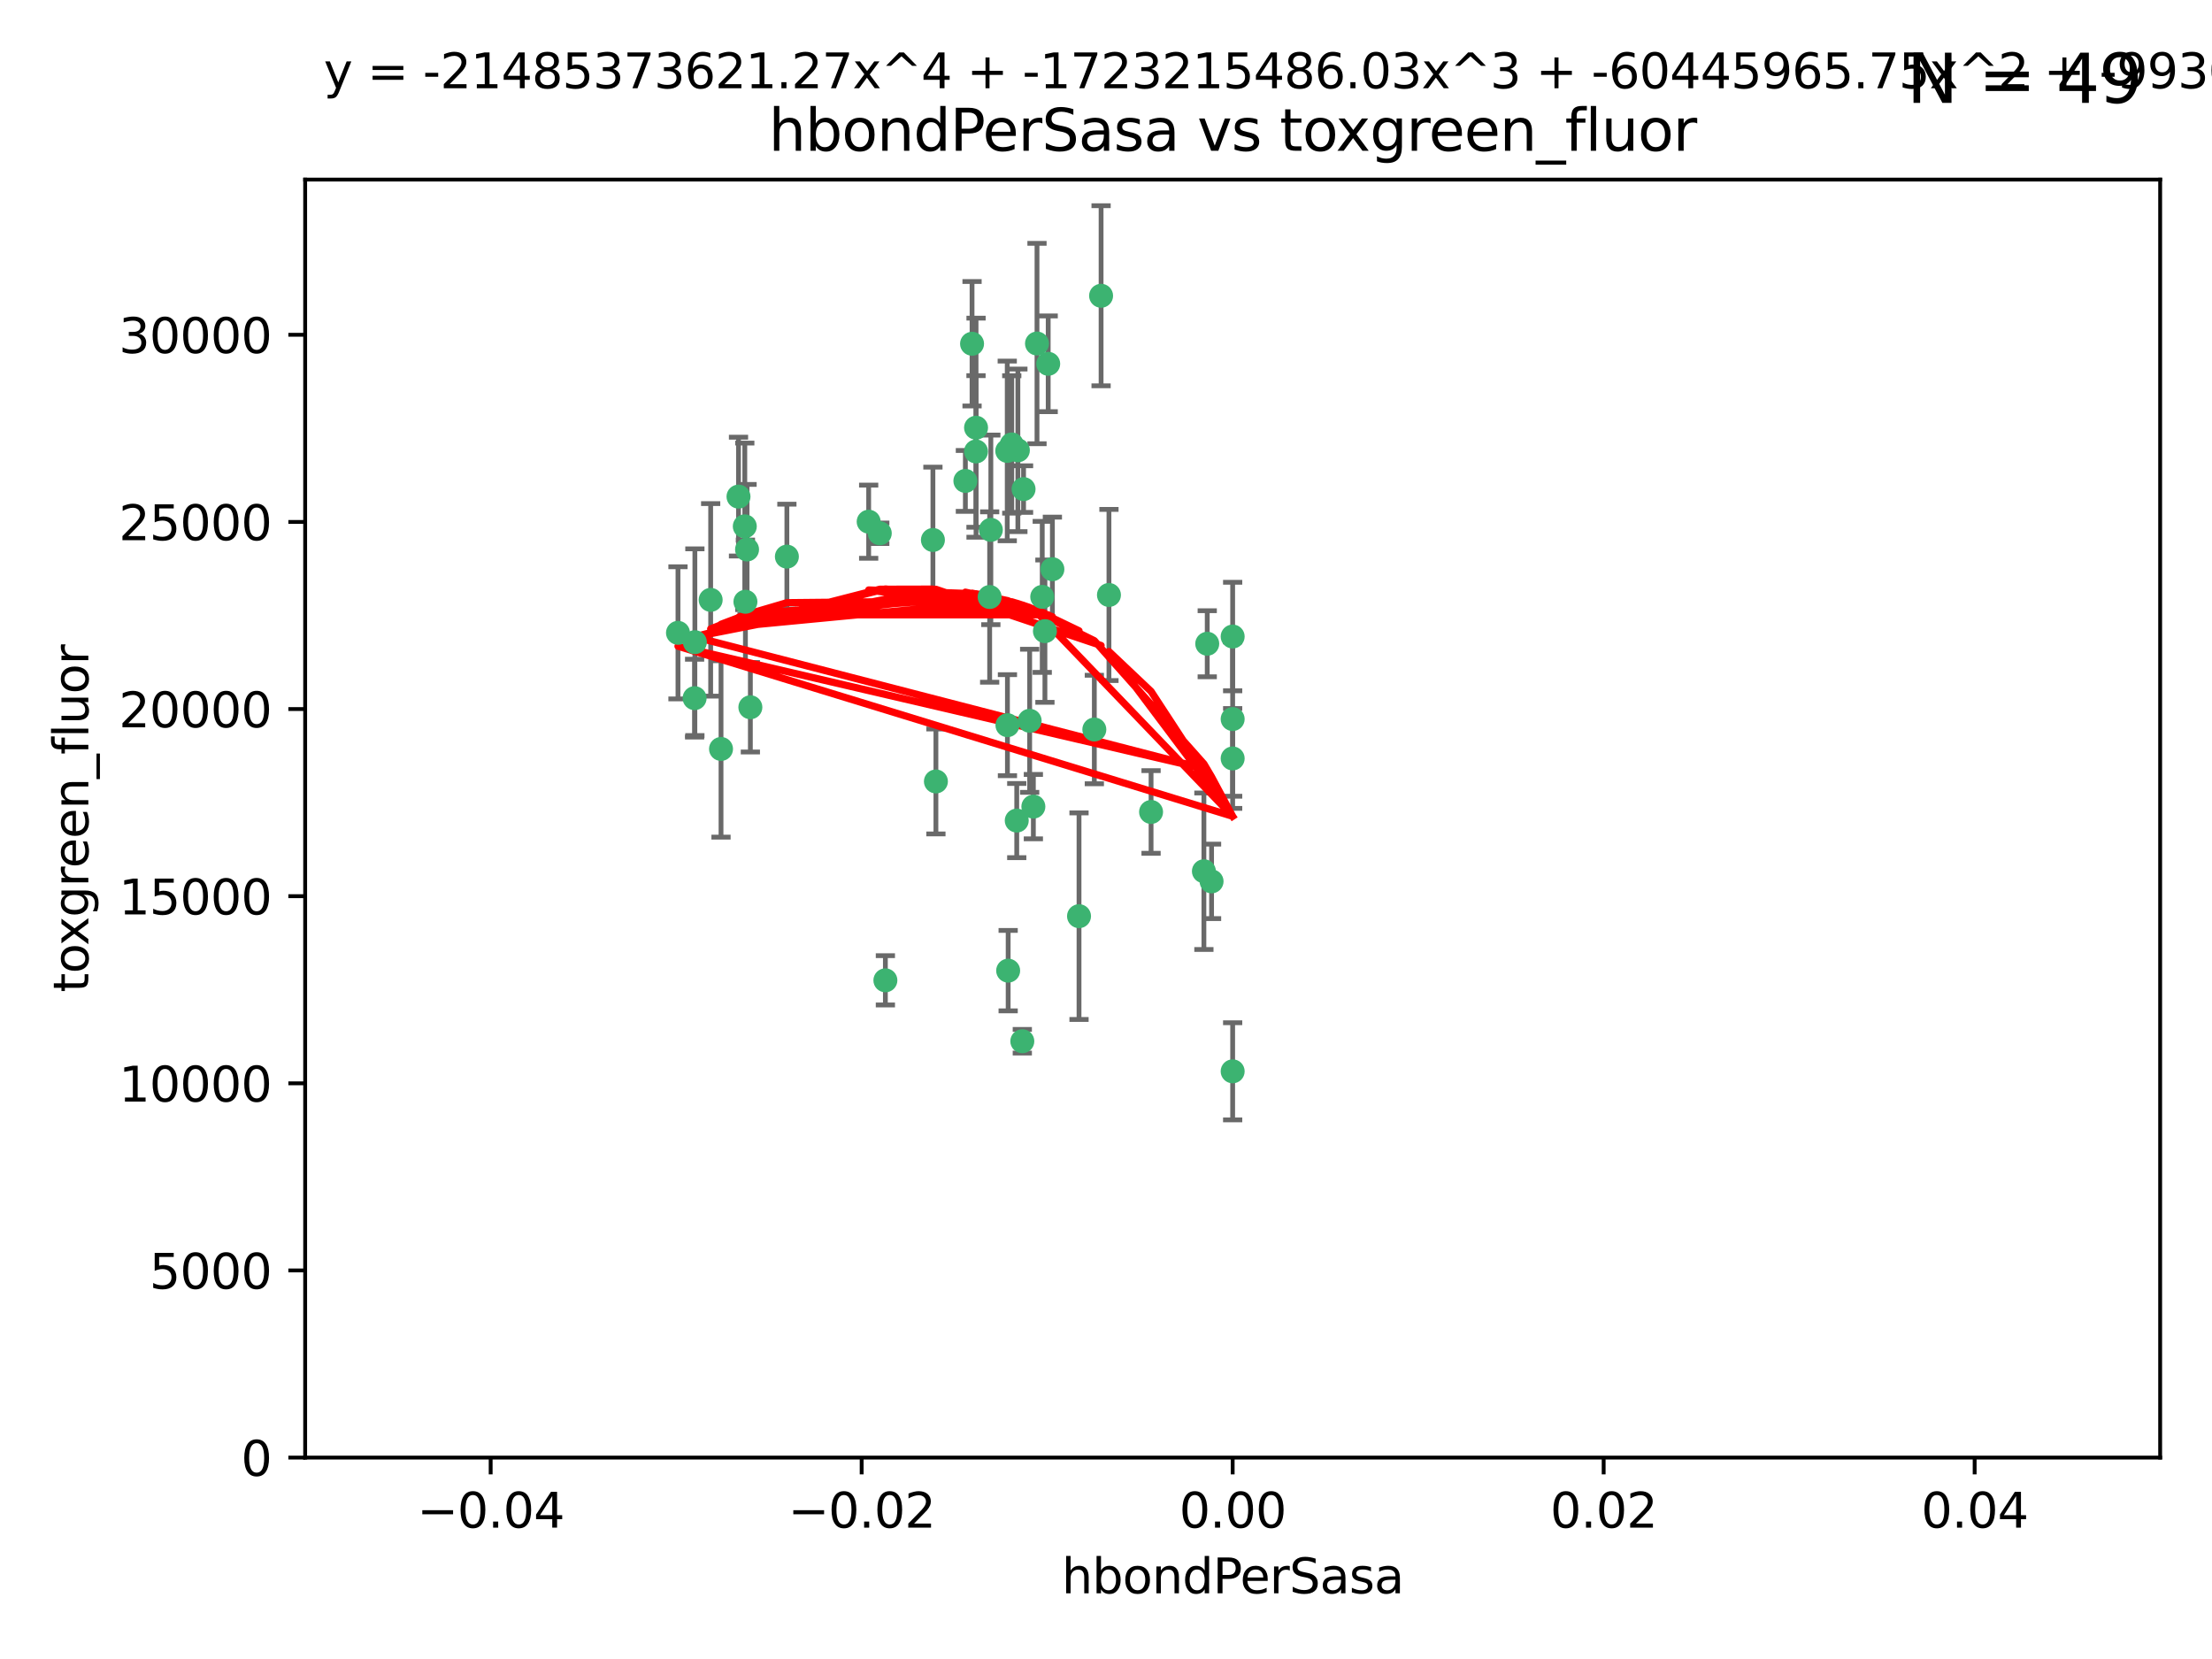 <?xml version="1.0" encoding="utf-8" standalone="no"?>
<!DOCTYPE svg PUBLIC "-//W3C//DTD SVG 1.1//EN"
  "http://www.w3.org/Graphics/SVG/1.1/DTD/svg11.dtd">
<svg xmlns:xlink="http://www.w3.org/1999/xlink" width="460.8pt" height="345.6pt" viewBox="0 0 460.8 345.6" xmlns="http://www.w3.org/2000/svg" version="1.1">
 <defs>
  <style type="text/css">*{stroke-linejoin: round; stroke-linecap: butt}</style>
 </defs>
 <g id="figure_1">
  <g id="patch_1">
   <path d="M 0 345.6 
L 460.8 345.6 
L 460.8 0 
L 0 0 
z
" style="fill: #ffffff"/>
  </g>
  <g id="axes_1">
   <g id="patch_2">
    <path d="M 63.571 303.64 
L 450 303.64 
L 450 37.411 
L 63.571 37.411 
z
" style="fill: #ffffff"/>
   </g>
   <g id="PathCollection_1">
    <defs>
     <path id="m1b6586489b" d="M 0 1.118 
C 0.297 1.118 0.581 1 0.791 0.791 
C 1 0.581 1.118 0.297 1.118 0 
C 1.118 -0.297 1 -0.581 0.791 -0.791 
C 0.581 -1 0.297 -1.118 0 -1.118 
C -0.297 -1.118 -0.581 -1 -0.791 -0.791 
C -1 -0.581 -1.118 -0.297 -1.118 0 
C -1.118 0.297 -1 0.581 -0.791 0.791 
C -0.581 1 -0.297 1.118 0 1.118 
z
" style="stroke: #3cb371"/>
    </defs>
    <g clip-path="url(#pb8a5c0f45d)">
     <use xlink:href="#m1b6586489b" x="216.026" y="71.562" style="fill: #3cb371; stroke: #3cb371"/>
     <use xlink:href="#m1b6586489b" x="217.677" y="131.48" style="fill: #3cb371; stroke: #3cb371"/>
     <use xlink:href="#m1b6586489b" x="155.626" y="114.467" style="fill: #3cb371; stroke: #3cb371"/>
     <use xlink:href="#m1b6586489b" x="206.411" y="110.38" style="fill: #3cb371; stroke: #3cb371"/>
     <use xlink:href="#m1b6586489b" x="203.329" y="89.097" style="fill: #3cb371; stroke: #3cb371"/>
     <use xlink:href="#m1b6586489b" x="180.96" y="108.676" style="fill: #3cb371; stroke: #3cb371"/>
     <use xlink:href="#m1b6586489b" x="218.359" y="75.786" style="fill: #3cb371; stroke: #3cb371"/>
     <use xlink:href="#m1b6586489b" x="155.286" y="125.356" style="fill: #3cb371; stroke: #3cb371"/>
     <use xlink:href="#m1b6586489b" x="203.319" y="94.046" style="fill: #3cb371; stroke: #3cb371"/>
     <use xlink:href="#m1b6586489b" x="150.202" y="156.019" style="fill: #3cb371; stroke: #3cb371"/>
     <use xlink:href="#m1b6586489b" x="156.315" y="147.335" style="fill: #3cb371; stroke: #3cb371"/>
     <use xlink:href="#m1b6586489b" x="148.044" y="124.965" style="fill: #3cb371; stroke: #3cb371"/>
     <use xlink:href="#m1b6586489b" x="209.828" y="93.933" style="fill: #3cb371; stroke: #3cb371"/>
     <use xlink:href="#m1b6586489b" x="163.922" y="115.953" style="fill: #3cb371; stroke: #3cb371"/>
     <use xlink:href="#m1b6586489b" x="155.154" y="109.646" style="fill: #3cb371; stroke: #3cb371"/>
     <use xlink:href="#m1b6586489b" x="153.844" y="103.453" style="fill: #3cb371; stroke: #3cb371"/>
     <use xlink:href="#m1b6586489b" x="214.498" y="150.153" style="fill: #3cb371; stroke: #3cb371"/>
     <use xlink:href="#m1b6586489b" x="212.043" y="93.812" style="fill: #3cb371; stroke: #3cb371"/>
     <use xlink:href="#m1b6586489b" x="206.164" y="124.367" style="fill: #3cb371; stroke: #3cb371"/>
     <use xlink:href="#m1b6586489b" x="211.807" y="170.94" style="fill: #3cb371; stroke: #3cb371"/>
     <use xlink:href="#m1b6586489b" x="201.107" y="100.184" style="fill: #3cb371; stroke: #3cb371"/>
     <use xlink:href="#m1b6586489b" x="219.231" y="118.577" style="fill: #3cb371; stroke: #3cb371"/>
     <use xlink:href="#m1b6586489b" x="210.768" y="92.588" style="fill: #3cb371; stroke: #3cb371"/>
     <use xlink:href="#m1b6586489b" x="213.226" y="101.886" style="fill: #3cb371; stroke: #3cb371"/>
     <use xlink:href="#m1b6586489b" x="217.118" y="124.337" style="fill: #3cb371; stroke: #3cb371"/>
     <use xlink:href="#m1b6586489b" x="202.496" y="71.61" style="fill: #3cb371; stroke: #3cb371"/>
     <use xlink:href="#m1b6586489b" x="209.868" y="151.067" style="fill: #3cb371; stroke: #3cb371"/>
     <use xlink:href="#m1b6586489b" x="210.018" y="202.203" style="fill: #3cb371; stroke: #3cb371"/>
     <use xlink:href="#m1b6586489b" x="184.442" y="204.22" style="fill: #3cb371; stroke: #3cb371"/>
     <use xlink:href="#m1b6586489b" x="144.756" y="133.776" style="fill: #3cb371; stroke: #3cb371"/>
     <use xlink:href="#m1b6586489b" x="183.273" y="111.087" style="fill: #3cb371; stroke: #3cb371"/>
     <use xlink:href="#m1b6586489b" x="194.344" y="112.487" style="fill: #3cb371; stroke: #3cb371"/>
     <use xlink:href="#m1b6586489b" x="229.376" y="61.614" style="fill: #3cb371; stroke: #3cb371"/>
     <use xlink:href="#m1b6586489b" x="194.968" y="162.792" style="fill: #3cb371; stroke: #3cb371"/>
     <use xlink:href="#m1b6586489b" x="144.699" y="145.439" style="fill: #3cb371; stroke: #3cb371"/>
     <use xlink:href="#m1b6586489b" x="251.49" y="134.104" style="fill: #3cb371; stroke: #3cb371"/>
     <use xlink:href="#m1b6586489b" x="141.236" y="131.829" style="fill: #3cb371; stroke: #3cb371"/>
     <use xlink:href="#m1b6586489b" x="256.786" y="132.603" style="fill: #3cb371; stroke: #3cb371"/>
     <use xlink:href="#m1b6586489b" x="215.269" y="168.036" style="fill: #3cb371; stroke: #3cb371"/>
     <use xlink:href="#m1b6586489b" x="224.78" y="190.856" style="fill: #3cb371; stroke: #3cb371"/>
     <use xlink:href="#m1b6586489b" x="212.966" y="216.908" style="fill: #3cb371; stroke: #3cb371"/>
     <use xlink:href="#m1b6586489b" x="227.97" y="151.97" style="fill: #3cb371; stroke: #3cb371"/>
     <use xlink:href="#m1b6586489b" x="250.795" y="181.494" style="fill: #3cb371; stroke: #3cb371"/>
     <use xlink:href="#m1b6586489b" x="252.392" y="183.606" style="fill: #3cb371; stroke: #3cb371"/>
     <use xlink:href="#m1b6586489b" x="256.786" y="223.176" style="fill: #3cb371; stroke: #3cb371"/>
     <use xlink:href="#m1b6586489b" x="256.786" y="149.795" style="fill: #3cb371; stroke: #3cb371"/>
     <use xlink:href="#m1b6586489b" x="231.015" y="123.943" style="fill: #3cb371; stroke: #3cb371"/>
     <use xlink:href="#m1b6586489b" x="239.788" y="169.147" style="fill: #3cb371; stroke: #3cb371"/>
     <use xlink:href="#m1b6586489b" x="256.786" y="157.999" style="fill: #3cb371; stroke: #3cb371"/>
    </g>
   </g>
   <g id="matplotlib.axis_1">
    <g id="xtick_1">
     <g id="line2d_1">
      <defs>
       <path id="m76b77c1dbb" d="M 0 0 
L 0 3.5 
" style="stroke: #000000; stroke-width: 0.8"/>
      </defs>
      <g>
       <use xlink:href="#m76b77c1dbb" x="102.214" y="303.64" style="stroke: #000000; stroke-width: 0.8"/>
      </g>
     </g>
     <g id="text_1">
      <!-- −0.04 -->
      <g transform="translate(86.891 318.238)scale(0.1 -0.1)">
       <defs>
        <path id="DejaVuSans-2212" d="M 678 2272 
L 4684 2272 
L 4684 1741 
L 678 1741 
L 678 2272 
z
" transform="scale(0.016)"/>
        <path id="DejaVuSans-30" d="M 2034 4250 
Q 1547 4250 1301 3770 
Q 1056 3291 1056 2328 
Q 1056 1369 1301 889 
Q 1547 409 2034 409 
Q 2525 409 2770 889 
Q 3016 1369 3016 2328 
Q 3016 3291 2770 3770 
Q 2525 4250 2034 4250 
z
M 2034 4750 
Q 2819 4750 3233 4129 
Q 3647 3509 3647 2328 
Q 3647 1150 3233 529 
Q 2819 -91 2034 -91 
Q 1250 -91 836 529 
Q 422 1150 422 2328 
Q 422 3509 836 4129 
Q 1250 4750 2034 4750 
z
" transform="scale(0.016)"/>
        <path id="DejaVuSans-2e" d="M 684 794 
L 1344 794 
L 1344 0 
L 684 0 
L 684 794 
z
" transform="scale(0.016)"/>
        <path id="DejaVuSans-34" d="M 2419 4116 
L 825 1625 
L 2419 1625 
L 2419 4116 
z
M 2253 4666 
L 3047 4666 
L 3047 1625 
L 3713 1625 
L 3713 1100 
L 3047 1100 
L 3047 0 
L 2419 0 
L 2419 1100 
L 313 1100 
L 313 1709 
L 2253 4666 
z
" transform="scale(0.016)"/>
       </defs>
       <use xlink:href="#DejaVuSans-2212"/>
       <use xlink:href="#DejaVuSans-30" x="83.789"/>
       <use xlink:href="#DejaVuSans-2e" x="147.412"/>
       <use xlink:href="#DejaVuSans-30" x="179.199"/>
       <use xlink:href="#DejaVuSans-34" x="242.822"/>
      </g>
     </g>
    </g>
    <g id="xtick_2">
     <g id="line2d_2">
      <g>
       <use xlink:href="#m76b77c1dbb" x="179.5" y="303.64" style="stroke: #000000; stroke-width: 0.8"/>
      </g>
     </g>
     <g id="text_2">
      <!-- −0.02 -->
      <g transform="translate(164.177 318.238)scale(0.1 -0.1)">
       <defs>
        <path id="DejaVuSans-32" d="M 1228 531 
L 3431 531 
L 3431 0 
L 469 0 
L 469 531 
Q 828 903 1448 1529 
Q 2069 2156 2228 2338 
Q 2531 2678 2651 2914 
Q 2772 3150 2772 3378 
Q 2772 3750 2511 3984 
Q 2250 4219 1831 4219 
Q 1534 4219 1204 4116 
Q 875 4013 500 3803 
L 500 4441 
Q 881 4594 1212 4672 
Q 1544 4750 1819 4750 
Q 2544 4750 2975 4387 
Q 3406 4025 3406 3419 
Q 3406 3131 3298 2873 
Q 3191 2616 2906 2266 
Q 2828 2175 2409 1742 
Q 1991 1309 1228 531 
z
" transform="scale(0.016)"/>
       </defs>
       <use xlink:href="#DejaVuSans-2212"/>
       <use xlink:href="#DejaVuSans-30" x="83.789"/>
       <use xlink:href="#DejaVuSans-2e" x="147.412"/>
       <use xlink:href="#DejaVuSans-30" x="179.199"/>
       <use xlink:href="#DejaVuSans-32" x="242.822"/>
      </g>
     </g>
    </g>
    <g id="xtick_3">
     <g id="line2d_3">
      <g>
       <use xlink:href="#m76b77c1dbb" x="256.786" y="303.64" style="stroke: #000000; stroke-width: 0.8"/>
      </g>
     </g>
     <g id="text_3">
      <!-- 0.00 -->
      <g transform="translate(245.653 318.238)scale(0.1 -0.1)">
       <use xlink:href="#DejaVuSans-30"/>
       <use xlink:href="#DejaVuSans-2e" x="63.623"/>
       <use xlink:href="#DejaVuSans-30" x="95.41"/>
       <use xlink:href="#DejaVuSans-30" x="159.033"/>
      </g>
     </g>
    </g>
    <g id="xtick_4">
     <g id="line2d_4">
      <g>
       <use xlink:href="#m76b77c1dbb" x="334.071" y="303.64" style="stroke: #000000; stroke-width: 0.8"/>
      </g>
     </g>
     <g id="text_4">
      <!-- 0.02 -->
      <g transform="translate(322.939 318.238)scale(0.1 -0.1)">
       <use xlink:href="#DejaVuSans-30"/>
       <use xlink:href="#DejaVuSans-2e" x="63.623"/>
       <use xlink:href="#DejaVuSans-30" x="95.41"/>
       <use xlink:href="#DejaVuSans-32" x="159.033"/>
      </g>
     </g>
    </g>
    <g id="xtick_5">
     <g id="line2d_5">
      <g>
       <use xlink:href="#m76b77c1dbb" x="411.357" y="303.64" style="stroke: #000000; stroke-width: 0.8"/>
      </g>
     </g>
     <g id="text_5">
      <!-- 0.04 -->
      <g transform="translate(400.224 318.238)scale(0.1 -0.1)">
       <use xlink:href="#DejaVuSans-30"/>
       <use xlink:href="#DejaVuSans-2e" x="63.623"/>
       <use xlink:href="#DejaVuSans-30" x="95.41"/>
       <use xlink:href="#DejaVuSans-34" x="159.033"/>
      </g>
     </g>
    </g>
    <g id="text_6">
     <!-- hbondPerSasa -->
     <g transform="translate(221.168 331.917)scale(0.1 -0.1)">
      <defs>
       <path id="DejaVuSans-68" d="M 3513 2113 
L 3513 0 
L 2938 0 
L 2938 2094 
Q 2938 2591 2744 2837 
Q 2550 3084 2163 3084 
Q 1697 3084 1428 2787 
Q 1159 2491 1159 1978 
L 1159 0 
L 581 0 
L 581 4863 
L 1159 4863 
L 1159 2956 
Q 1366 3272 1645 3428 
Q 1925 3584 2291 3584 
Q 2894 3584 3203 3211 
Q 3513 2838 3513 2113 
z
" transform="scale(0.016)"/>
       <path id="DejaVuSans-62" d="M 3116 1747 
Q 3116 2381 2855 2742 
Q 2594 3103 2138 3103 
Q 1681 3103 1420 2742 
Q 1159 2381 1159 1747 
Q 1159 1113 1420 752 
Q 1681 391 2138 391 
Q 2594 391 2855 752 
Q 3116 1113 3116 1747 
z
M 1159 2969 
Q 1341 3281 1617 3432 
Q 1894 3584 2278 3584 
Q 2916 3584 3314 3078 
Q 3713 2572 3713 1747 
Q 3713 922 3314 415 
Q 2916 -91 2278 -91 
Q 1894 -91 1617 61 
Q 1341 213 1159 525 
L 1159 0 
L 581 0 
L 581 4863 
L 1159 4863 
L 1159 2969 
z
" transform="scale(0.016)"/>
       <path id="DejaVuSans-6f" d="M 1959 3097 
Q 1497 3097 1228 2736 
Q 959 2375 959 1747 
Q 959 1119 1226 758 
Q 1494 397 1959 397 
Q 2419 397 2687 759 
Q 2956 1122 2956 1747 
Q 2956 2369 2687 2733 
Q 2419 3097 1959 3097 
z
M 1959 3584 
Q 2709 3584 3137 3096 
Q 3566 2609 3566 1747 
Q 3566 888 3137 398 
Q 2709 -91 1959 -91 
Q 1206 -91 779 398 
Q 353 888 353 1747 
Q 353 2609 779 3096 
Q 1206 3584 1959 3584 
z
" transform="scale(0.016)"/>
       <path id="DejaVuSans-6e" d="M 3513 2113 
L 3513 0 
L 2938 0 
L 2938 2094 
Q 2938 2591 2744 2837 
Q 2550 3084 2163 3084 
Q 1697 3084 1428 2787 
Q 1159 2491 1159 1978 
L 1159 0 
L 581 0 
L 581 3500 
L 1159 3500 
L 1159 2956 
Q 1366 3272 1645 3428 
Q 1925 3584 2291 3584 
Q 2894 3584 3203 3211 
Q 3513 2838 3513 2113 
z
" transform="scale(0.016)"/>
       <path id="DejaVuSans-64" d="M 2906 2969 
L 2906 4863 
L 3481 4863 
L 3481 0 
L 2906 0 
L 2906 525 
Q 2725 213 2448 61 
Q 2172 -91 1784 -91 
Q 1150 -91 751 415 
Q 353 922 353 1747 
Q 353 2572 751 3078 
Q 1150 3584 1784 3584 
Q 2172 3584 2448 3432 
Q 2725 3281 2906 2969 
z
M 947 1747 
Q 947 1113 1208 752 
Q 1469 391 1925 391 
Q 2381 391 2643 752 
Q 2906 1113 2906 1747 
Q 2906 2381 2643 2742 
Q 2381 3103 1925 3103 
Q 1469 3103 1208 2742 
Q 947 2381 947 1747 
z
" transform="scale(0.016)"/>
       <path id="DejaVuSans-50" d="M 1259 4147 
L 1259 2394 
L 2053 2394 
Q 2494 2394 2734 2622 
Q 2975 2850 2975 3272 
Q 2975 3691 2734 3919 
Q 2494 4147 2053 4147 
L 1259 4147 
z
M 628 4666 
L 2053 4666 
Q 2838 4666 3239 4311 
Q 3641 3956 3641 3272 
Q 3641 2581 3239 2228 
Q 2838 1875 2053 1875 
L 1259 1875 
L 1259 0 
L 628 0 
L 628 4666 
z
" transform="scale(0.016)"/>
       <path id="DejaVuSans-65" d="M 3597 1894 
L 3597 1613 
L 953 1613 
Q 991 1019 1311 708 
Q 1631 397 2203 397 
Q 2534 397 2845 478 
Q 3156 559 3463 722 
L 3463 178 
Q 3153 47 2828 -22 
Q 2503 -91 2169 -91 
Q 1331 -91 842 396 
Q 353 884 353 1716 
Q 353 2575 817 3079 
Q 1281 3584 2069 3584 
Q 2775 3584 3186 3129 
Q 3597 2675 3597 1894 
z
M 3022 2063 
Q 3016 2534 2758 2815 
Q 2500 3097 2075 3097 
Q 1594 3097 1305 2825 
Q 1016 2553 972 2059 
L 3022 2063 
z
" transform="scale(0.016)"/>
       <path id="DejaVuSans-72" d="M 2631 2963 
Q 2534 3019 2420 3045 
Q 2306 3072 2169 3072 
Q 1681 3072 1420 2755 
Q 1159 2438 1159 1844 
L 1159 0 
L 581 0 
L 581 3500 
L 1159 3500 
L 1159 2956 
Q 1341 3275 1631 3429 
Q 1922 3584 2338 3584 
Q 2397 3584 2469 3576 
Q 2541 3569 2628 3553 
L 2631 2963 
z
" transform="scale(0.016)"/>
       <path id="DejaVuSans-53" d="M 3425 4513 
L 3425 3897 
Q 3066 4069 2747 4153 
Q 2428 4238 2131 4238 
Q 1616 4238 1336 4038 
Q 1056 3838 1056 3469 
Q 1056 3159 1242 3001 
Q 1428 2844 1947 2747 
L 2328 2669 
Q 3034 2534 3370 2195 
Q 3706 1856 3706 1288 
Q 3706 609 3251 259 
Q 2797 -91 1919 -91 
Q 1588 -91 1214 -16 
Q 841 59 441 206 
L 441 856 
Q 825 641 1194 531 
Q 1563 422 1919 422 
Q 2459 422 2753 634 
Q 3047 847 3047 1241 
Q 3047 1584 2836 1778 
Q 2625 1972 2144 2069 
L 1759 2144 
Q 1053 2284 737 2584 
Q 422 2884 422 3419 
Q 422 4038 858 4394 
Q 1294 4750 2059 4750 
Q 2388 4750 2728 4690 
Q 3069 4631 3425 4513 
z
" transform="scale(0.016)"/>
       <path id="DejaVuSans-61" d="M 2194 1759 
Q 1497 1759 1228 1600 
Q 959 1441 959 1056 
Q 959 750 1161 570 
Q 1363 391 1709 391 
Q 2188 391 2477 730 
Q 2766 1069 2766 1631 
L 2766 1759 
L 2194 1759 
z
M 3341 1997 
L 3341 0 
L 2766 0 
L 2766 531 
Q 2569 213 2275 61 
Q 1981 -91 1556 -91 
Q 1019 -91 701 211 
Q 384 513 384 1019 
Q 384 1609 779 1909 
Q 1175 2209 1959 2209 
L 2766 2209 
L 2766 2266 
Q 2766 2663 2505 2880 
Q 2244 3097 1772 3097 
Q 1472 3097 1187 3025 
Q 903 2953 641 2809 
L 641 3341 
Q 956 3463 1253 3523 
Q 1550 3584 1831 3584 
Q 2591 3584 2966 3190 
Q 3341 2797 3341 1997 
z
" transform="scale(0.016)"/>
       <path id="DejaVuSans-73" d="M 2834 3397 
L 2834 2853 
Q 2591 2978 2328 3040 
Q 2066 3103 1784 3103 
Q 1356 3103 1142 2972 
Q 928 2841 928 2578 
Q 928 2378 1081 2264 
Q 1234 2150 1697 2047 
L 1894 2003 
Q 2506 1872 2764 1633 
Q 3022 1394 3022 966 
Q 3022 478 2636 193 
Q 2250 -91 1575 -91 
Q 1294 -91 989 -36 
Q 684 19 347 128 
L 347 722 
Q 666 556 975 473 
Q 1284 391 1588 391 
Q 1994 391 2212 530 
Q 2431 669 2431 922 
Q 2431 1156 2273 1281 
Q 2116 1406 1581 1522 
L 1381 1569 
Q 847 1681 609 1914 
Q 372 2147 372 2553 
Q 372 3047 722 3315 
Q 1072 3584 1716 3584 
Q 2034 3584 2315 3537 
Q 2597 3491 2834 3397 
z
" transform="scale(0.016)"/>
      </defs>
      <use xlink:href="#DejaVuSans-68"/>
      <use xlink:href="#DejaVuSans-62" x="63.379"/>
      <use xlink:href="#DejaVuSans-6f" x="126.855"/>
      <use xlink:href="#DejaVuSans-6e" x="188.037"/>
      <use xlink:href="#DejaVuSans-64" x="251.416"/>
      <use xlink:href="#DejaVuSans-50" x="314.893"/>
      <use xlink:href="#DejaVuSans-65" x="371.57"/>
      <use xlink:href="#DejaVuSans-72" x="433.094"/>
      <use xlink:href="#DejaVuSans-53" x="474.207"/>
      <use xlink:href="#DejaVuSans-61" x="537.684"/>
      <use xlink:href="#DejaVuSans-73" x="598.963"/>
      <use xlink:href="#DejaVuSans-61" x="651.062"/>
     </g>
    </g>
   </g>
   <g id="matplotlib.axis_2">
    <g id="ytick_1">
     <g id="line2d_6">
      <defs>
       <path id="m69170710a2" d="M 0 0 
L -3.5 0 
" style="stroke: #000000; stroke-width: 0.8"/>
      </defs>
      <g>
       <use xlink:href="#m69170710a2" x="63.571" y="303.64" style="stroke: #000000; stroke-width: 0.8"/>
      </g>
     </g>
     <g id="text_7">
      <!-- 0 -->
      <g transform="translate(50.209 307.439)scale(0.1 -0.1)">
       <use xlink:href="#DejaVuSans-30"/>
      </g>
     </g>
    </g>
    <g id="ytick_2">
     <g id="line2d_7">
      <g>
       <use xlink:href="#m69170710a2" x="63.571" y="264.657" style="stroke: #000000; stroke-width: 0.8"/>
      </g>
     </g>
     <g id="text_8">
      <!-- 5000 -->
      <g transform="translate(31.121 268.457)scale(0.1 -0.1)">
       <defs>
        <path id="DejaVuSans-35" d="M 691 4666 
L 3169 4666 
L 3169 4134 
L 1269 4134 
L 1269 2991 
Q 1406 3038 1543 3061 
Q 1681 3084 1819 3084 
Q 2600 3084 3056 2656 
Q 3513 2228 3513 1497 
Q 3513 744 3044 326 
Q 2575 -91 1722 -91 
Q 1428 -91 1123 -41 
Q 819 9 494 109 
L 494 744 
Q 775 591 1075 516 
Q 1375 441 1709 441 
Q 2250 441 2565 725 
Q 2881 1009 2881 1497 
Q 2881 1984 2565 2268 
Q 2250 2553 1709 2553 
Q 1456 2553 1204 2497 
Q 953 2441 691 2322 
L 691 4666 
z
" transform="scale(0.016)"/>
       </defs>
       <use xlink:href="#DejaVuSans-35"/>
       <use xlink:href="#DejaVuSans-30" x="63.623"/>
       <use xlink:href="#DejaVuSans-30" x="127.246"/>
       <use xlink:href="#DejaVuSans-30" x="190.869"/>
      </g>
     </g>
    </g>
    <g id="ytick_3">
     <g id="line2d_8">
      <g>
       <use xlink:href="#m69170710a2" x="63.571" y="225.675" style="stroke: #000000; stroke-width: 0.8"/>
      </g>
     </g>
     <g id="text_9">
      <!-- 10000 -->
      <g transform="translate(24.759 229.474)scale(0.1 -0.1)">
       <defs>
        <path id="DejaVuSans-31" d="M 794 531 
L 1825 531 
L 1825 4091 
L 703 3866 
L 703 4441 
L 1819 4666 
L 2450 4666 
L 2450 531 
L 3481 531 
L 3481 0 
L 794 0 
L 794 531 
z
" transform="scale(0.016)"/>
       </defs>
       <use xlink:href="#DejaVuSans-31"/>
       <use xlink:href="#DejaVuSans-30" x="63.623"/>
       <use xlink:href="#DejaVuSans-30" x="127.246"/>
       <use xlink:href="#DejaVuSans-30" x="190.869"/>
       <use xlink:href="#DejaVuSans-30" x="254.492"/>
      </g>
     </g>
    </g>
    <g id="ytick_4">
     <g id="line2d_9">
      <g>
       <use xlink:href="#m69170710a2" x="63.571" y="186.692" style="stroke: #000000; stroke-width: 0.8"/>
      </g>
     </g>
     <g id="text_10">
      <!-- 15000 -->
      <g transform="translate(24.759 190.492)scale(0.1 -0.1)">
       <use xlink:href="#DejaVuSans-31"/>
       <use xlink:href="#DejaVuSans-35" x="63.623"/>
       <use xlink:href="#DejaVuSans-30" x="127.246"/>
       <use xlink:href="#DejaVuSans-30" x="190.869"/>
       <use xlink:href="#DejaVuSans-30" x="254.492"/>
      </g>
     </g>
    </g>
    <g id="ytick_5">
     <g id="line2d_10">
      <g>
       <use xlink:href="#m69170710a2" x="63.571" y="147.71" style="stroke: #000000; stroke-width: 0.8"/>
      </g>
     </g>
     <g id="text_11">
      <!-- 20000 -->
      <g transform="translate(24.759 151.509)scale(0.1 -0.1)">
       <use xlink:href="#DejaVuSans-32"/>
       <use xlink:href="#DejaVuSans-30" x="63.623"/>
       <use xlink:href="#DejaVuSans-30" x="127.246"/>
       <use xlink:href="#DejaVuSans-30" x="190.869"/>
       <use xlink:href="#DejaVuSans-30" x="254.492"/>
      </g>
     </g>
    </g>
    <g id="ytick_6">
     <g id="line2d_11">
      <g>
       <use xlink:href="#m69170710a2" x="63.571" y="108.727" style="stroke: #000000; stroke-width: 0.8"/>
      </g>
     </g>
     <g id="text_12">
      <!-- 25000 -->
      <g transform="translate(24.759 112.527)scale(0.1 -0.1)">
       <use xlink:href="#DejaVuSans-32"/>
       <use xlink:href="#DejaVuSans-35" x="63.623"/>
       <use xlink:href="#DejaVuSans-30" x="127.246"/>
       <use xlink:href="#DejaVuSans-30" x="190.869"/>
       <use xlink:href="#DejaVuSans-30" x="254.492"/>
      </g>
     </g>
    </g>
    <g id="ytick_7">
     <g id="line2d_12">
      <g>
       <use xlink:href="#m69170710a2" x="63.571" y="69.745" style="stroke: #000000; stroke-width: 0.8"/>
      </g>
     </g>
     <g id="text_13">
      <!-- 30000 -->
      <g transform="translate(24.759 73.544)scale(0.1 -0.1)">
       <defs>
        <path id="DejaVuSans-33" d="M 2597 2516 
Q 3050 2419 3304 2112 
Q 3559 1806 3559 1356 
Q 3559 666 3084 287 
Q 2609 -91 1734 -91 
Q 1441 -91 1130 -33 
Q 819 25 488 141 
L 488 750 
Q 750 597 1062 519 
Q 1375 441 1716 441 
Q 2309 441 2620 675 
Q 2931 909 2931 1356 
Q 2931 1769 2642 2001 
Q 2353 2234 1838 2234 
L 1294 2234 
L 1294 2753 
L 1863 2753 
Q 2328 2753 2575 2939 
Q 2822 3125 2822 3475 
Q 2822 3834 2567 4026 
Q 2313 4219 1838 4219 
Q 1578 4219 1281 4162 
Q 984 4106 628 3988 
L 628 4550 
Q 988 4650 1302 4700 
Q 1616 4750 1894 4750 
Q 2613 4750 3031 4423 
Q 3450 4097 3450 3541 
Q 3450 3153 3228 2886 
Q 3006 2619 2597 2516 
z
" transform="scale(0.016)"/>
       </defs>
       <use xlink:href="#DejaVuSans-33"/>
       <use xlink:href="#DejaVuSans-30" x="63.623"/>
       <use xlink:href="#DejaVuSans-30" x="127.246"/>
       <use xlink:href="#DejaVuSans-30" x="190.869"/>
       <use xlink:href="#DejaVuSans-30" x="254.492"/>
      </g>
     </g>
    </g>
    <g id="text_14">
     <!-- toxgreen_fluor -->
     <g transform="translate(18.401 206.72)rotate(-90)scale(0.1 -0.1)">
      <defs>
       <path id="DejaVuSans-74" d="M 1172 4494 
L 1172 3500 
L 2356 3500 
L 2356 3053 
L 1172 3053 
L 1172 1153 
Q 1172 725 1289 603 
Q 1406 481 1766 481 
L 2356 481 
L 2356 0 
L 1766 0 
Q 1100 0 847 248 
Q 594 497 594 1153 
L 594 3053 
L 172 3053 
L 172 3500 
L 594 3500 
L 594 4494 
L 1172 4494 
z
" transform="scale(0.016)"/>
       <path id="DejaVuSans-78" d="M 3513 3500 
L 2247 1797 
L 3578 0 
L 2900 0 
L 1881 1375 
L 863 0 
L 184 0 
L 1544 1831 
L 300 3500 
L 978 3500 
L 1906 2253 
L 2834 3500 
L 3513 3500 
z
" transform="scale(0.016)"/>
       <path id="DejaVuSans-67" d="M 2906 1791 
Q 2906 2416 2648 2759 
Q 2391 3103 1925 3103 
Q 1463 3103 1205 2759 
Q 947 2416 947 1791 
Q 947 1169 1205 825 
Q 1463 481 1925 481 
Q 2391 481 2648 825 
Q 2906 1169 2906 1791 
z
M 3481 434 
Q 3481 -459 3084 -895 
Q 2688 -1331 1869 -1331 
Q 1566 -1331 1297 -1286 
Q 1028 -1241 775 -1147 
L 775 -588 
Q 1028 -725 1275 -790 
Q 1522 -856 1778 -856 
Q 2344 -856 2625 -561 
Q 2906 -266 2906 331 
L 2906 616 
Q 2728 306 2450 153 
Q 2172 0 1784 0 
Q 1141 0 747 490 
Q 353 981 353 1791 
Q 353 2603 747 3093 
Q 1141 3584 1784 3584 
Q 2172 3584 2450 3431 
Q 2728 3278 2906 2969 
L 2906 3500 
L 3481 3500 
L 3481 434 
z
" transform="scale(0.016)"/>
       <path id="DejaVuSans-5f" d="M 3263 -1063 
L 3263 -1509 
L -63 -1509 
L -63 -1063 
L 3263 -1063 
z
" transform="scale(0.016)"/>
       <path id="DejaVuSans-66" d="M 2375 4863 
L 2375 4384 
L 1825 4384 
Q 1516 4384 1395 4259 
Q 1275 4134 1275 3809 
L 1275 3500 
L 2222 3500 
L 2222 3053 
L 1275 3053 
L 1275 0 
L 697 0 
L 697 3053 
L 147 3053 
L 147 3500 
L 697 3500 
L 697 3744 
Q 697 4328 969 4595 
Q 1241 4863 1831 4863 
L 2375 4863 
z
" transform="scale(0.016)"/>
       <path id="DejaVuSans-6c" d="M 603 4863 
L 1178 4863 
L 1178 0 
L 603 0 
L 603 4863 
z
" transform="scale(0.016)"/>
       <path id="DejaVuSans-75" d="M 544 1381 
L 544 3500 
L 1119 3500 
L 1119 1403 
Q 1119 906 1312 657 
Q 1506 409 1894 409 
Q 2359 409 2629 706 
Q 2900 1003 2900 1516 
L 2900 3500 
L 3475 3500 
L 3475 0 
L 2900 0 
L 2900 538 
Q 2691 219 2414 64 
Q 2138 -91 1772 -91 
Q 1169 -91 856 284 
Q 544 659 544 1381 
z
M 1991 3584 
L 1991 3584 
z
" transform="scale(0.016)"/>
      </defs>
      <use xlink:href="#DejaVuSans-74"/>
      <use xlink:href="#DejaVuSans-6f" x="39.209"/>
      <use xlink:href="#DejaVuSans-78" x="97.266"/>
      <use xlink:href="#DejaVuSans-67" x="156.445"/>
      <use xlink:href="#DejaVuSans-72" x="219.922"/>
      <use xlink:href="#DejaVuSans-65" x="258.785"/>
      <use xlink:href="#DejaVuSans-65" x="320.309"/>
      <use xlink:href="#DejaVuSans-6e" x="381.832"/>
      <use xlink:href="#DejaVuSans-5f" x="445.211"/>
      <use xlink:href="#DejaVuSans-66" x="495.211"/>
      <use xlink:href="#DejaVuSans-6c" x="530.416"/>
      <use xlink:href="#DejaVuSans-75" x="558.199"/>
      <use xlink:href="#DejaVuSans-6f" x="621.578"/>
      <use xlink:href="#DejaVuSans-72" x="682.76"/>
     </g>
    </g>
   </g>
   <g id="LineCollection_1">
    <path d="M 216.026 92.434 
L 216.026 50.691 
" clip-path="url(#pb8a5c0f45d)" style="fill: none; stroke: #696969"/>
    <path d="M 217.677 146.307 
L 217.677 116.654 
" clip-path="url(#pb8a5c0f45d)" style="fill: none; stroke: #696969"/>
    <path d="M 155.626 128.017 
L 155.626 100.917 
" clip-path="url(#pb8a5c0f45d)" style="fill: none; stroke: #696969"/>
    <path d="M 206.411 130.124 
L 206.411 90.636 
" clip-path="url(#pb8a5c0f45d)" style="fill: none; stroke: #696969"/>
    <path d="M 203.329 111.917 
L 203.329 66.277 
" clip-path="url(#pb8a5c0f45d)" style="fill: none; stroke: #696969"/>
    <path d="M 180.96 116.296 
L 180.96 101.057 
" clip-path="url(#pb8a5c0f45d)" style="fill: none; stroke: #696969"/>
    <path d="M 218.359 85.756 
L 218.359 65.815 
" clip-path="url(#pb8a5c0f45d)" style="fill: none; stroke: #696969"/>
    <path d="M 155.286 138.211 
L 155.286 112.501 
" clip-path="url(#pb8a5c0f45d)" style="fill: none; stroke: #696969"/>
    <path d="M 203.319 109.836 
L 203.319 78.257 
" clip-path="url(#pb8a5c0f45d)" style="fill: none; stroke: #696969"/>
    <path d="M 150.202 174.39 
L 150.202 137.647 
" clip-path="url(#pb8a5c0f45d)" style="fill: none; stroke: #696969"/>
    <path d="M 156.315 156.65 
L 156.315 138.02 
" clip-path="url(#pb8a5c0f45d)" style="fill: none; stroke: #696969"/>
    <path d="M 148.044 145.018 
L 148.044 104.912 
" clip-path="url(#pb8a5c0f45d)" style="fill: none; stroke: #696969"/>
    <path d="M 209.828 112.649 
L 209.828 75.218 
" clip-path="url(#pb8a5c0f45d)" style="fill: none; stroke: #696969"/>
    <path d="M 163.922 126.872 
L 163.922 105.035 
" clip-path="url(#pb8a5c0f45d)" style="fill: none; stroke: #696969"/>
    <path d="M 155.154 126.988 
L 155.154 92.305 
" clip-path="url(#pb8a5c0f45d)" style="fill: none; stroke: #696969"/>
    <path d="M 153.844 115.826 
L 153.844 91.08 
" clip-path="url(#pb8a5c0f45d)" style="fill: none; stroke: #696969"/>
    <path d="M 214.498 165.057 
L 214.498 135.25 
" clip-path="url(#pb8a5c0f45d)" style="fill: none; stroke: #696969"/>
    <path d="M 212.043 110.745 
L 212.043 76.878 
" clip-path="url(#pb8a5c0f45d)" style="fill: none; stroke: #696969"/>
    <path d="M 206.164 142.114 
L 206.164 106.621 
" clip-path="url(#pb8a5c0f45d)" style="fill: none; stroke: #696969"/>
    <path d="M 211.807 178.667 
L 211.807 163.212 
" clip-path="url(#pb8a5c0f45d)" style="fill: none; stroke: #696969"/>
    <path d="M 201.107 106.525 
L 201.107 93.844 
" clip-path="url(#pb8a5c0f45d)" style="fill: none; stroke: #696969"/>
    <path d="M 219.231 129.424 
L 219.231 107.731 
" clip-path="url(#pb8a5c0f45d)" style="fill: none; stroke: #696969"/>
    <path d="M 210.768 106.902 
L 210.768 78.274 
" clip-path="url(#pb8a5c0f45d)" style="fill: none; stroke: #696969"/>
    <path d="M 213.226 106.741 
L 213.226 97.032 
" clip-path="url(#pb8a5c0f45d)" style="fill: none; stroke: #696969"/>
    <path d="M 217.118 140.07 
L 217.118 108.604 
" clip-path="url(#pb8a5c0f45d)" style="fill: none; stroke: #696969"/>
    <path d="M 202.496 84.576 
L 202.496 58.645 
" clip-path="url(#pb8a5c0f45d)" style="fill: none; stroke: #696969"/>
    <path d="M 209.868 161.588 
L 209.868 140.547 
" clip-path="url(#pb8a5c0f45d)" style="fill: none; stroke: #696969"/>
    <path d="M 210.018 210.579 
L 210.018 193.826 
" clip-path="url(#pb8a5c0f45d)" style="fill: none; stroke: #696969"/>
    <path d="M 184.442 209.352 
L 184.442 199.087 
" clip-path="url(#pb8a5c0f45d)" style="fill: none; stroke: #696969"/>
    <path d="M 144.756 153.222 
L 144.756 114.33 
" clip-path="url(#pb8a5c0f45d)" style="fill: none; stroke: #696969"/>
    <path d="M 183.273 113.226 
L 183.273 108.949 
" clip-path="url(#pb8a5c0f45d)" style="fill: none; stroke: #696969"/>
    <path d="M 194.344 127.655 
L 194.344 97.319 
" clip-path="url(#pb8a5c0f45d)" style="fill: none; stroke: #696969"/>
    <path d="M 229.376 80.373 
L 229.376 42.855 
" clip-path="url(#pb8a5c0f45d)" style="fill: none; stroke: #696969"/>
    <path d="M 194.968 173.718 
L 194.968 151.865 
" clip-path="url(#pb8a5c0f45d)" style="fill: none; stroke: #696969"/>
    <path d="M 144.699 153.546 
L 144.699 137.331 
" clip-path="url(#pb8a5c0f45d)" style="fill: none; stroke: #696969"/>
    <path d="M 251.49 140.983 
L 251.49 127.226 
" clip-path="url(#pb8a5c0f45d)" style="fill: none; stroke: #696969"/>
    <path d="M 141.236 145.591 
L 141.236 118.067 
" clip-path="url(#pb8a5c0f45d)" style="fill: none; stroke: #696969"/>
    <path d="M 256.786 143.904 
L 256.786 121.303 
" clip-path="url(#pb8a5c0f45d)" style="fill: none; stroke: #696969"/>
    <path d="M 215.269 174.742 
L 215.269 161.329 
" clip-path="url(#pb8a5c0f45d)" style="fill: none; stroke: #696969"/>
    <path d="M 224.78 212.373 
L 224.78 169.339 
" clip-path="url(#pb8a5c0f45d)" style="fill: none; stroke: #696969"/>
    <path d="M 212.966 219.374 
L 212.966 214.442 
" clip-path="url(#pb8a5c0f45d)" style="fill: none; stroke: #696969"/>
    <path d="M 227.97 163.271 
L 227.97 140.669 
" clip-path="url(#pb8a5c0f45d)" style="fill: none; stroke: #696969"/>
    <path d="M 250.795 197.796 
L 250.795 165.192 
" clip-path="url(#pb8a5c0f45d)" style="fill: none; stroke: #696969"/>
    <path d="M 252.392 191.362 
L 252.392 175.85 
" clip-path="url(#pb8a5c0f45d)" style="fill: none; stroke: #696969"/>
    <path d="M 256.786 233.292 
L 256.786 213.059 
" clip-path="url(#pb8a5c0f45d)" style="fill: none; stroke: #696969"/>
    <path d="M 256.786 165.867 
L 256.786 133.723 
" clip-path="url(#pb8a5c0f45d)" style="fill: none; stroke: #696969"/>
    <path d="M 231.015 141.769 
L 231.015 106.117 
" clip-path="url(#pb8a5c0f45d)" style="fill: none; stroke: #696969"/>
    <path d="M 239.788 177.757 
L 239.788 160.538 
" clip-path="url(#pb8a5c0f45d)" style="fill: none; stroke: #696969"/>
    <path d="M 256.786 168.403 
L 256.786 147.594 
" clip-path="url(#pb8a5c0f45d)" style="fill: none; stroke: #696969"/>
   </g>
   <g id="line2d_13">
    <defs>
     <path id="me011ad4f05" d="M 2 0 
L -2 -0 
" style="stroke: #696969"/>
    </defs>
    <g clip-path="url(#pb8a5c0f45d)">
     <use xlink:href="#me011ad4f05" x="216.026" y="92.434" style="fill: #696969; stroke: #696969"/>
     <use xlink:href="#me011ad4f05" x="217.677" y="146.307" style="fill: #696969; stroke: #696969"/>
     <use xlink:href="#me011ad4f05" x="155.626" y="128.017" style="fill: #696969; stroke: #696969"/>
     <use xlink:href="#me011ad4f05" x="206.411" y="130.124" style="fill: #696969; stroke: #696969"/>
     <use xlink:href="#me011ad4f05" x="203.329" y="111.917" style="fill: #696969; stroke: #696969"/>
     <use xlink:href="#me011ad4f05" x="180.96" y="116.296" style="fill: #696969; stroke: #696969"/>
     <use xlink:href="#me011ad4f05" x="218.359" y="85.756" style="fill: #696969; stroke: #696969"/>
     <use xlink:href="#me011ad4f05" x="155.286" y="138.211" style="fill: #696969; stroke: #696969"/>
     <use xlink:href="#me011ad4f05" x="203.319" y="109.836" style="fill: #696969; stroke: #696969"/>
     <use xlink:href="#me011ad4f05" x="150.202" y="174.39" style="fill: #696969; stroke: #696969"/>
     <use xlink:href="#me011ad4f05" x="156.315" y="156.65" style="fill: #696969; stroke: #696969"/>
     <use xlink:href="#me011ad4f05" x="148.044" y="145.018" style="fill: #696969; stroke: #696969"/>
     <use xlink:href="#me011ad4f05" x="209.828" y="112.649" style="fill: #696969; stroke: #696969"/>
     <use xlink:href="#me011ad4f05" x="163.922" y="126.872" style="fill: #696969; stroke: #696969"/>
     <use xlink:href="#me011ad4f05" x="155.154" y="126.988" style="fill: #696969; stroke: #696969"/>
     <use xlink:href="#me011ad4f05" x="153.844" y="115.826" style="fill: #696969; stroke: #696969"/>
     <use xlink:href="#me011ad4f05" x="214.498" y="165.057" style="fill: #696969; stroke: #696969"/>
     <use xlink:href="#me011ad4f05" x="212.043" y="110.745" style="fill: #696969; stroke: #696969"/>
     <use xlink:href="#me011ad4f05" x="206.164" y="142.114" style="fill: #696969; stroke: #696969"/>
     <use xlink:href="#me011ad4f05" x="211.807" y="178.667" style="fill: #696969; stroke: #696969"/>
     <use xlink:href="#me011ad4f05" x="201.107" y="106.525" style="fill: #696969; stroke: #696969"/>
     <use xlink:href="#me011ad4f05" x="219.231" y="129.424" style="fill: #696969; stroke: #696969"/>
     <use xlink:href="#me011ad4f05" x="210.768" y="106.902" style="fill: #696969; stroke: #696969"/>
     <use xlink:href="#me011ad4f05" x="213.226" y="106.741" style="fill: #696969; stroke: #696969"/>
     <use xlink:href="#me011ad4f05" x="217.118" y="140.07" style="fill: #696969; stroke: #696969"/>
     <use xlink:href="#me011ad4f05" x="202.496" y="84.576" style="fill: #696969; stroke: #696969"/>
     <use xlink:href="#me011ad4f05" x="209.868" y="161.588" style="fill: #696969; stroke: #696969"/>
     <use xlink:href="#me011ad4f05" x="210.018" y="210.579" style="fill: #696969; stroke: #696969"/>
     <use xlink:href="#me011ad4f05" x="184.442" y="209.352" style="fill: #696969; stroke: #696969"/>
     <use xlink:href="#me011ad4f05" x="144.756" y="153.222" style="fill: #696969; stroke: #696969"/>
     <use xlink:href="#me011ad4f05" x="183.273" y="113.226" style="fill: #696969; stroke: #696969"/>
     <use xlink:href="#me011ad4f05" x="194.344" y="127.655" style="fill: #696969; stroke: #696969"/>
     <use xlink:href="#me011ad4f05" x="229.376" y="80.373" style="fill: #696969; stroke: #696969"/>
     <use xlink:href="#me011ad4f05" x="194.968" y="173.718" style="fill: #696969; stroke: #696969"/>
     <use xlink:href="#me011ad4f05" x="144.699" y="153.546" style="fill: #696969; stroke: #696969"/>
     <use xlink:href="#me011ad4f05" x="251.49" y="140.983" style="fill: #696969; stroke: #696969"/>
     <use xlink:href="#me011ad4f05" x="141.236" y="145.591" style="fill: #696969; stroke: #696969"/>
     <use xlink:href="#me011ad4f05" x="256.786" y="143.904" style="fill: #696969; stroke: #696969"/>
     <use xlink:href="#me011ad4f05" x="215.269" y="174.742" style="fill: #696969; stroke: #696969"/>
     <use xlink:href="#me011ad4f05" x="224.78" y="212.373" style="fill: #696969; stroke: #696969"/>
     <use xlink:href="#me011ad4f05" x="212.966" y="219.374" style="fill: #696969; stroke: #696969"/>
     <use xlink:href="#me011ad4f05" x="227.97" y="163.271" style="fill: #696969; stroke: #696969"/>
     <use xlink:href="#me011ad4f05" x="250.795" y="197.796" style="fill: #696969; stroke: #696969"/>
     <use xlink:href="#me011ad4f05" x="252.392" y="191.362" style="fill: #696969; stroke: #696969"/>
     <use xlink:href="#me011ad4f05" x="256.786" y="233.292" style="fill: #696969; stroke: #696969"/>
     <use xlink:href="#me011ad4f05" x="256.786" y="165.867" style="fill: #696969; stroke: #696969"/>
     <use xlink:href="#me011ad4f05" x="231.015" y="141.769" style="fill: #696969; stroke: #696969"/>
     <use xlink:href="#me011ad4f05" x="239.788" y="177.757" style="fill: #696969; stroke: #696969"/>
     <use xlink:href="#me011ad4f05" x="256.786" y="168.403" style="fill: #696969; stroke: #696969"/>
    </g>
   </g>
   <g id="line2d_14">
    <g clip-path="url(#pb8a5c0f45d)">
     <use xlink:href="#me011ad4f05" x="216.026" y="50.691" style="fill: #696969; stroke: #696969"/>
     <use xlink:href="#me011ad4f05" x="217.677" y="116.654" style="fill: #696969; stroke: #696969"/>
     <use xlink:href="#me011ad4f05" x="155.626" y="100.917" style="fill: #696969; stroke: #696969"/>
     <use xlink:href="#me011ad4f05" x="206.411" y="90.636" style="fill: #696969; stroke: #696969"/>
     <use xlink:href="#me011ad4f05" x="203.329" y="66.277" style="fill: #696969; stroke: #696969"/>
     <use xlink:href="#me011ad4f05" x="180.96" y="101.057" style="fill: #696969; stroke: #696969"/>
     <use xlink:href="#me011ad4f05" x="218.359" y="65.815" style="fill: #696969; stroke: #696969"/>
     <use xlink:href="#me011ad4f05" x="155.286" y="112.501" style="fill: #696969; stroke: #696969"/>
     <use xlink:href="#me011ad4f05" x="203.319" y="78.257" style="fill: #696969; stroke: #696969"/>
     <use xlink:href="#me011ad4f05" x="150.202" y="137.647" style="fill: #696969; stroke: #696969"/>
     <use xlink:href="#me011ad4f05" x="156.315" y="138.02" style="fill: #696969; stroke: #696969"/>
     <use xlink:href="#me011ad4f05" x="148.044" y="104.912" style="fill: #696969; stroke: #696969"/>
     <use xlink:href="#me011ad4f05" x="209.828" y="75.218" style="fill: #696969; stroke: #696969"/>
     <use xlink:href="#me011ad4f05" x="163.922" y="105.035" style="fill: #696969; stroke: #696969"/>
     <use xlink:href="#me011ad4f05" x="155.154" y="92.305" style="fill: #696969; stroke: #696969"/>
     <use xlink:href="#me011ad4f05" x="153.844" y="91.08" style="fill: #696969; stroke: #696969"/>
     <use xlink:href="#me011ad4f05" x="214.498" y="135.25" style="fill: #696969; stroke: #696969"/>
     <use xlink:href="#me011ad4f05" x="212.043" y="76.878" style="fill: #696969; stroke: #696969"/>
     <use xlink:href="#me011ad4f05" x="206.164" y="106.621" style="fill: #696969; stroke: #696969"/>
     <use xlink:href="#me011ad4f05" x="211.807" y="163.212" style="fill: #696969; stroke: #696969"/>
     <use xlink:href="#me011ad4f05" x="201.107" y="93.844" style="fill: #696969; stroke: #696969"/>
     <use xlink:href="#me011ad4f05" x="219.231" y="107.731" style="fill: #696969; stroke: #696969"/>
     <use xlink:href="#me011ad4f05" x="210.768" y="78.274" style="fill: #696969; stroke: #696969"/>
     <use xlink:href="#me011ad4f05" x="213.226" y="97.032" style="fill: #696969; stroke: #696969"/>
     <use xlink:href="#me011ad4f05" x="217.118" y="108.604" style="fill: #696969; stroke: #696969"/>
     <use xlink:href="#me011ad4f05" x="202.496" y="58.645" style="fill: #696969; stroke: #696969"/>
     <use xlink:href="#me011ad4f05" x="209.868" y="140.547" style="fill: #696969; stroke: #696969"/>
     <use xlink:href="#me011ad4f05" x="210.018" y="193.826" style="fill: #696969; stroke: #696969"/>
     <use xlink:href="#me011ad4f05" x="184.442" y="199.087" style="fill: #696969; stroke: #696969"/>
     <use xlink:href="#me011ad4f05" x="144.756" y="114.33" style="fill: #696969; stroke: #696969"/>
     <use xlink:href="#me011ad4f05" x="183.273" y="108.949" style="fill: #696969; stroke: #696969"/>
     <use xlink:href="#me011ad4f05" x="194.344" y="97.319" style="fill: #696969; stroke: #696969"/>
     <use xlink:href="#me011ad4f05" x="229.376" y="42.855" style="fill: #696969; stroke: #696969"/>
     <use xlink:href="#me011ad4f05" x="194.968" y="151.865" style="fill: #696969; stroke: #696969"/>
     <use xlink:href="#me011ad4f05" x="144.699" y="137.331" style="fill: #696969; stroke: #696969"/>
     <use xlink:href="#me011ad4f05" x="251.49" y="127.226" style="fill: #696969; stroke: #696969"/>
     <use xlink:href="#me011ad4f05" x="141.236" y="118.067" style="fill: #696969; stroke: #696969"/>
     <use xlink:href="#me011ad4f05" x="256.786" y="121.303" style="fill: #696969; stroke: #696969"/>
     <use xlink:href="#me011ad4f05" x="215.269" y="161.329" style="fill: #696969; stroke: #696969"/>
     <use xlink:href="#me011ad4f05" x="224.78" y="169.339" style="fill: #696969; stroke: #696969"/>
     <use xlink:href="#me011ad4f05" x="212.966" y="214.442" style="fill: #696969; stroke: #696969"/>
     <use xlink:href="#me011ad4f05" x="227.97" y="140.669" style="fill: #696969; stroke: #696969"/>
     <use xlink:href="#me011ad4f05" x="250.795" y="165.192" style="fill: #696969; stroke: #696969"/>
     <use xlink:href="#me011ad4f05" x="252.392" y="175.85" style="fill: #696969; stroke: #696969"/>
     <use xlink:href="#me011ad4f05" x="256.786" y="213.059" style="fill: #696969; stroke: #696969"/>
     <use xlink:href="#me011ad4f05" x="256.786" y="133.723" style="fill: #696969; stroke: #696969"/>
     <use xlink:href="#me011ad4f05" x="231.015" y="106.117" style="fill: #696969; stroke: #696969"/>
     <use xlink:href="#me011ad4f05" x="239.788" y="160.538" style="fill: #696969; stroke: #696969"/>
     <use xlink:href="#me011ad4f05" x="256.786" y="147.594" style="fill: #696969; stroke: #696969"/>
    </g>
   </g>
   <g id="line2d_15">
    <path d="M 216.026 127.117 
L 217.677 127.787 
L 155.626 127.962 
L 206.411 124.274 
L 203.329 123.691 
L 180.96 122.9 
L 218.359 128.081 
L 155.286 128.079 
L 203.319 123.69 
L 150.202 130.048 
L 156.315 127.728 
L 148.044 131.01 
L 209.828 125.094 
L 163.922 125.551 
L 155.154 128.125 
L 153.844 128.598 
L 214.498 126.549 
L 212.043 125.733 
L 206.164 124.222 
L 211.807 125.661 
L 201.107 123.356 
L 219.231 128.473 
L 210.768 125.355 
L 213.226 126.112 
L 217.118 127.554 
L 202.496 123.558 
L 209.868 125.105 
L 210.018 125.146 
L 184.442 122.689 
L 144.756 132.636 
L 183.273 122.748 
L 194.344 122.721 
L 229.376 134.467 
L 194.968 122.757 
L 144.699 132.667 
L 251.49 160.287 
L 141.236 134.616 
L 256.786 170.047 
L 215.269 126.83 
L 224.78 131.402 
L 212.966 126.027 
L 227.97 133.463 
L 250.795 159.127 
L 252.392 161.834 
L 256.786 170.047 
L 256.786 170.047 
L 231.015 135.718 
L 239.788 144.027 
L 256.786 170.047 
" clip-path="url(#pb8a5c0f45d)" style="fill: none; stroke: #ff0000; stroke-width: 1.5; stroke-linecap: square"/>
   </g>
   <g id="line2d_16">
    <defs>
     <path id="mdaa0055d87" d="M 0 2 
C 0.53 2 1.039 1.789 1.414 1.414 
C 1.789 1.039 2 0.53 2 0 
C 2 -0.53 1.789 -1.039 1.414 -1.414 
C 1.039 -1.789 0.53 -2 0 -2 
C -0.53 -2 -1.039 -1.789 -1.414 -1.414 
C -1.789 -1.039 -2 -0.53 -2 0 
C -2 0.53 -1.789 1.039 -1.414 1.414 
C -1.039 1.789 -0.53 2 0 2 
z
" style="stroke: #3cb371"/>
    </defs>
    <g clip-path="url(#pb8a5c0f45d)">
     <use xlink:href="#mdaa0055d87" x="216.026" y="71.562" style="fill: #3cb371; stroke: #3cb371"/>
     <use xlink:href="#mdaa0055d87" x="217.677" y="131.48" style="fill: #3cb371; stroke: #3cb371"/>
     <use xlink:href="#mdaa0055d87" x="155.626" y="114.467" style="fill: #3cb371; stroke: #3cb371"/>
     <use xlink:href="#mdaa0055d87" x="206.411" y="110.38" style="fill: #3cb371; stroke: #3cb371"/>
     <use xlink:href="#mdaa0055d87" x="203.329" y="89.097" style="fill: #3cb371; stroke: #3cb371"/>
     <use xlink:href="#mdaa0055d87" x="180.96" y="108.676" style="fill: #3cb371; stroke: #3cb371"/>
     <use xlink:href="#mdaa0055d87" x="218.359" y="75.786" style="fill: #3cb371; stroke: #3cb371"/>
     <use xlink:href="#mdaa0055d87" x="155.286" y="125.356" style="fill: #3cb371; stroke: #3cb371"/>
     <use xlink:href="#mdaa0055d87" x="203.319" y="94.046" style="fill: #3cb371; stroke: #3cb371"/>
     <use xlink:href="#mdaa0055d87" x="150.202" y="156.019" style="fill: #3cb371; stroke: #3cb371"/>
     <use xlink:href="#mdaa0055d87" x="156.315" y="147.335" style="fill: #3cb371; stroke: #3cb371"/>
     <use xlink:href="#mdaa0055d87" x="148.044" y="124.965" style="fill: #3cb371; stroke: #3cb371"/>
     <use xlink:href="#mdaa0055d87" x="209.828" y="93.933" style="fill: #3cb371; stroke: #3cb371"/>
     <use xlink:href="#mdaa0055d87" x="163.922" y="115.953" style="fill: #3cb371; stroke: #3cb371"/>
     <use xlink:href="#mdaa0055d87" x="155.154" y="109.646" style="fill: #3cb371; stroke: #3cb371"/>
     <use xlink:href="#mdaa0055d87" x="153.844" y="103.453" style="fill: #3cb371; stroke: #3cb371"/>
     <use xlink:href="#mdaa0055d87" x="214.498" y="150.153" style="fill: #3cb371; stroke: #3cb371"/>
     <use xlink:href="#mdaa0055d87" x="212.043" y="93.812" style="fill: #3cb371; stroke: #3cb371"/>
     <use xlink:href="#mdaa0055d87" x="206.164" y="124.367" style="fill: #3cb371; stroke: #3cb371"/>
     <use xlink:href="#mdaa0055d87" x="211.807" y="170.94" style="fill: #3cb371; stroke: #3cb371"/>
     <use xlink:href="#mdaa0055d87" x="201.107" y="100.184" style="fill: #3cb371; stroke: #3cb371"/>
     <use xlink:href="#mdaa0055d87" x="219.231" y="118.577" style="fill: #3cb371; stroke: #3cb371"/>
     <use xlink:href="#mdaa0055d87" x="210.768" y="92.588" style="fill: #3cb371; stroke: #3cb371"/>
     <use xlink:href="#mdaa0055d87" x="213.226" y="101.886" style="fill: #3cb371; stroke: #3cb371"/>
     <use xlink:href="#mdaa0055d87" x="217.118" y="124.337" style="fill: #3cb371; stroke: #3cb371"/>
     <use xlink:href="#mdaa0055d87" x="202.496" y="71.61" style="fill: #3cb371; stroke: #3cb371"/>
     <use xlink:href="#mdaa0055d87" x="209.868" y="151.067" style="fill: #3cb371; stroke: #3cb371"/>
     <use xlink:href="#mdaa0055d87" x="210.018" y="202.203" style="fill: #3cb371; stroke: #3cb371"/>
     <use xlink:href="#mdaa0055d87" x="184.442" y="204.22" style="fill: #3cb371; stroke: #3cb371"/>
     <use xlink:href="#mdaa0055d87" x="144.756" y="133.776" style="fill: #3cb371; stroke: #3cb371"/>
     <use xlink:href="#mdaa0055d87" x="183.273" y="111.087" style="fill: #3cb371; stroke: #3cb371"/>
     <use xlink:href="#mdaa0055d87" x="194.344" y="112.487" style="fill: #3cb371; stroke: #3cb371"/>
     <use xlink:href="#mdaa0055d87" x="229.376" y="61.614" style="fill: #3cb371; stroke: #3cb371"/>
     <use xlink:href="#mdaa0055d87" x="194.968" y="162.792" style="fill: #3cb371; stroke: #3cb371"/>
     <use xlink:href="#mdaa0055d87" x="144.699" y="145.439" style="fill: #3cb371; stroke: #3cb371"/>
     <use xlink:href="#mdaa0055d87" x="251.49" y="134.104" style="fill: #3cb371; stroke: #3cb371"/>
     <use xlink:href="#mdaa0055d87" x="141.236" y="131.829" style="fill: #3cb371; stroke: #3cb371"/>
     <use xlink:href="#mdaa0055d87" x="256.786" y="132.603" style="fill: #3cb371; stroke: #3cb371"/>
     <use xlink:href="#mdaa0055d87" x="215.269" y="168.036" style="fill: #3cb371; stroke: #3cb371"/>
     <use xlink:href="#mdaa0055d87" x="224.78" y="190.856" style="fill: #3cb371; stroke: #3cb371"/>
     <use xlink:href="#mdaa0055d87" x="212.966" y="216.908" style="fill: #3cb371; stroke: #3cb371"/>
     <use xlink:href="#mdaa0055d87" x="227.97" y="151.97" style="fill: #3cb371; stroke: #3cb371"/>
     <use xlink:href="#mdaa0055d87" x="250.795" y="181.494" style="fill: #3cb371; stroke: #3cb371"/>
     <use xlink:href="#mdaa0055d87" x="252.392" y="183.606" style="fill: #3cb371; stroke: #3cb371"/>
     <use xlink:href="#mdaa0055d87" x="256.786" y="223.176" style="fill: #3cb371; stroke: #3cb371"/>
     <use xlink:href="#mdaa0055d87" x="256.786" y="149.795" style="fill: #3cb371; stroke: #3cb371"/>
     <use xlink:href="#mdaa0055d87" x="231.015" y="123.943" style="fill: #3cb371; stroke: #3cb371"/>
     <use xlink:href="#mdaa0055d87" x="239.788" y="169.147" style="fill: #3cb371; stroke: #3cb371"/>
     <use xlink:href="#mdaa0055d87" x="256.786" y="157.999" style="fill: #3cb371; stroke: #3cb371"/>
    </g>
   </g>
   <g id="patch_3">
    <path d="M 63.571 303.64 
L 63.571 37.411 
" style="fill: none; stroke: #000000; stroke-width: 0.8; stroke-linejoin: miter; stroke-linecap: square"/>
   </g>
   <g id="patch_4">
    <path d="M 450 303.64 
L 450 37.411 
" style="fill: none; stroke: #000000; stroke-width: 0.8; stroke-linejoin: miter; stroke-linecap: square"/>
   </g>
   <g id="patch_5">
    <path d="M 63.571 303.64 
L 450 303.64 
" style="fill: none; stroke: #000000; stroke-width: 0.8; stroke-linejoin: miter; stroke-linecap: square"/>
   </g>
   <g id="patch_6">
    <path d="M 63.571 37.411 
L 450 37.411 
" style="fill: none; stroke: #000000; stroke-width: 0.8; stroke-linejoin: miter; stroke-linecap: square"/>
   </g>
   <g id="text_15">
    <!-- N = 49 -->
    <g transform="translate(397.217 21.426)scale(0.14 -0.14)">
     <defs>
      <path id="DejaVuSans-4e" d="M 628 4666 
L 1478 4666 
L 3547 763 
L 3547 4666 
L 4159 4666 
L 4159 0 
L 3309 0 
L 1241 3903 
L 1241 0 
L 628 0 
L 628 4666 
z
" transform="scale(0.016)"/>
      <path id="DejaVuSans-20" transform="scale(0.016)"/>
      <path id="DejaVuSans-3d" d="M 678 2906 
L 4684 2906 
L 4684 2381 
L 678 2381 
L 678 2906 
z
M 678 1631 
L 4684 1631 
L 4684 1100 
L 678 1100 
L 678 1631 
z
" transform="scale(0.016)"/>
      <path id="DejaVuSans-39" d="M 703 97 
L 703 672 
Q 941 559 1184 500 
Q 1428 441 1663 441 
Q 2288 441 2617 861 
Q 2947 1281 2994 2138 
Q 2813 1869 2534 1725 
Q 2256 1581 1919 1581 
Q 1219 1581 811 2004 
Q 403 2428 403 3163 
Q 403 3881 828 4315 
Q 1253 4750 1959 4750 
Q 2769 4750 3195 4129 
Q 3622 3509 3622 2328 
Q 3622 1225 3098 567 
Q 2575 -91 1691 -91 
Q 1453 -91 1209 -44 
Q 966 3 703 97 
z
M 1959 2075 
Q 2384 2075 2632 2365 
Q 2881 2656 2881 3163 
Q 2881 3666 2632 3958 
Q 2384 4250 1959 4250 
Q 1534 4250 1286 3958 
Q 1038 3666 1038 3163 
Q 1038 2656 1286 2365 
Q 1534 2075 1959 2075 
z
" transform="scale(0.016)"/>
     </defs>
     <use xlink:href="#DejaVuSans-4e"/>
     <use xlink:href="#DejaVuSans-20" x="74.805"/>
     <use xlink:href="#DejaVuSans-3d" x="106.592"/>
     <use xlink:href="#DejaVuSans-20" x="190.381"/>
     <use xlink:href="#DejaVuSans-34" x="222.168"/>
     <use xlink:href="#DejaVuSans-39" x="285.791"/>
    </g>
   </g>
   <g id="text_16">
    <!-- y = -21485373621.27x^4 + -1723215486.03x^3 + -60445965.75x^2 + -993096.55x + 17134.99 -->
    <g transform="translate(67.436 18.387)scale(0.1 -0.1)">
     <defs>
      <path id="DejaVuSans-79" d="M 2059 -325 
Q 1816 -950 1584 -1140 
Q 1353 -1331 966 -1331 
L 506 -1331 
L 506 -850 
L 844 -850 
Q 1081 -850 1212 -737 
Q 1344 -625 1503 -206 
L 1606 56 
L 191 3500 
L 800 3500 
L 1894 763 
L 2988 3500 
L 3597 3500 
L 2059 -325 
z
" transform="scale(0.016)"/>
      <path id="DejaVuSans-2d" d="M 313 2009 
L 1997 2009 
L 1997 1497 
L 313 1497 
L 313 2009 
z
" transform="scale(0.016)"/>
      <path id="DejaVuSans-38" d="M 2034 2216 
Q 1584 2216 1326 1975 
Q 1069 1734 1069 1313 
Q 1069 891 1326 650 
Q 1584 409 2034 409 
Q 2484 409 2743 651 
Q 3003 894 3003 1313 
Q 3003 1734 2745 1975 
Q 2488 2216 2034 2216 
z
M 1403 2484 
Q 997 2584 770 2862 
Q 544 3141 544 3541 
Q 544 4100 942 4425 
Q 1341 4750 2034 4750 
Q 2731 4750 3128 4425 
Q 3525 4100 3525 3541 
Q 3525 3141 3298 2862 
Q 3072 2584 2669 2484 
Q 3125 2378 3379 2068 
Q 3634 1759 3634 1313 
Q 3634 634 3220 271 
Q 2806 -91 2034 -91 
Q 1263 -91 848 271 
Q 434 634 434 1313 
Q 434 1759 690 2068 
Q 947 2378 1403 2484 
z
M 1172 3481 
Q 1172 3119 1398 2916 
Q 1625 2713 2034 2713 
Q 2441 2713 2670 2916 
Q 2900 3119 2900 3481 
Q 2900 3844 2670 4047 
Q 2441 4250 2034 4250 
Q 1625 4250 1398 4047 
Q 1172 3844 1172 3481 
z
" transform="scale(0.016)"/>
      <path id="DejaVuSans-37" d="M 525 4666 
L 3525 4666 
L 3525 4397 
L 1831 0 
L 1172 0 
L 2766 4134 
L 525 4134 
L 525 4666 
z
" transform="scale(0.016)"/>
      <path id="DejaVuSans-36" d="M 2113 2584 
Q 1688 2584 1439 2293 
Q 1191 2003 1191 1497 
Q 1191 994 1439 701 
Q 1688 409 2113 409 
Q 2538 409 2786 701 
Q 3034 994 3034 1497 
Q 3034 2003 2786 2293 
Q 2538 2584 2113 2584 
z
M 3366 4563 
L 3366 3988 
Q 3128 4100 2886 4159 
Q 2644 4219 2406 4219 
Q 1781 4219 1451 3797 
Q 1122 3375 1075 2522 
Q 1259 2794 1537 2939 
Q 1816 3084 2150 3084 
Q 2853 3084 3261 2657 
Q 3669 2231 3669 1497 
Q 3669 778 3244 343 
Q 2819 -91 2113 -91 
Q 1303 -91 875 529 
Q 447 1150 447 2328 
Q 447 3434 972 4092 
Q 1497 4750 2381 4750 
Q 2619 4750 2861 4703 
Q 3103 4656 3366 4563 
z
" transform="scale(0.016)"/>
      <path id="DejaVuSans-5e" d="M 2988 4666 
L 4684 2925 
L 4056 2925 
L 2681 4159 
L 1306 2925 
L 678 2925 
L 2375 4666 
L 2988 4666 
z
" transform="scale(0.016)"/>
      <path id="DejaVuSans-2b" d="M 2944 4013 
L 2944 2272 
L 4684 2272 
L 4684 1741 
L 2944 1741 
L 2944 0 
L 2419 0 
L 2419 1741 
L 678 1741 
L 678 2272 
L 2419 2272 
L 2419 4013 
L 2944 4013 
z
" transform="scale(0.016)"/>
     </defs>
     <use xlink:href="#DejaVuSans-79"/>
     <use xlink:href="#DejaVuSans-20" x="59.18"/>
     <use xlink:href="#DejaVuSans-3d" x="90.967"/>
     <use xlink:href="#DejaVuSans-20" x="174.756"/>
     <use xlink:href="#DejaVuSans-2d" x="206.543"/>
     <use xlink:href="#DejaVuSans-32" x="242.627"/>
     <use xlink:href="#DejaVuSans-31" x="306.25"/>
     <use xlink:href="#DejaVuSans-34" x="369.873"/>
     <use xlink:href="#DejaVuSans-38" x="433.496"/>
     <use xlink:href="#DejaVuSans-35" x="497.119"/>
     <use xlink:href="#DejaVuSans-33" x="560.742"/>
     <use xlink:href="#DejaVuSans-37" x="624.365"/>
     <use xlink:href="#DejaVuSans-33" x="687.988"/>
     <use xlink:href="#DejaVuSans-36" x="751.611"/>
     <use xlink:href="#DejaVuSans-32" x="815.234"/>
     <use xlink:href="#DejaVuSans-31" x="878.857"/>
     <use xlink:href="#DejaVuSans-2e" x="942.48"/>
     <use xlink:href="#DejaVuSans-32" x="974.268"/>
     <use xlink:href="#DejaVuSans-37" x="1037.891"/>
     <use xlink:href="#DejaVuSans-78" x="1101.514"/>
     <use xlink:href="#DejaVuSans-5e" x="1160.693"/>
     <use xlink:href="#DejaVuSans-34" x="1244.482"/>
     <use xlink:href="#DejaVuSans-20" x="1308.105"/>
     <use xlink:href="#DejaVuSans-2b" x="1339.893"/>
     <use xlink:href="#DejaVuSans-20" x="1423.682"/>
     <use xlink:href="#DejaVuSans-2d" x="1455.469"/>
     <use xlink:href="#DejaVuSans-31" x="1491.553"/>
     <use xlink:href="#DejaVuSans-37" x="1555.176"/>
     <use xlink:href="#DejaVuSans-32" x="1618.799"/>
     <use xlink:href="#DejaVuSans-33" x="1682.422"/>
     <use xlink:href="#DejaVuSans-32" x="1746.045"/>
     <use xlink:href="#DejaVuSans-31" x="1809.668"/>
     <use xlink:href="#DejaVuSans-35" x="1873.291"/>
     <use xlink:href="#DejaVuSans-34" x="1936.914"/>
     <use xlink:href="#DejaVuSans-38" x="2000.537"/>
     <use xlink:href="#DejaVuSans-36" x="2064.16"/>
     <use xlink:href="#DejaVuSans-2e" x="2127.783"/>
     <use xlink:href="#DejaVuSans-30" x="2159.57"/>
     <use xlink:href="#DejaVuSans-33" x="2223.193"/>
     <use xlink:href="#DejaVuSans-78" x="2286.816"/>
     <use xlink:href="#DejaVuSans-5e" x="2345.996"/>
     <use xlink:href="#DejaVuSans-33" x="2429.785"/>
     <use xlink:href="#DejaVuSans-20" x="2493.408"/>
     <use xlink:href="#DejaVuSans-2b" x="2525.195"/>
     <use xlink:href="#DejaVuSans-20" x="2608.984"/>
     <use xlink:href="#DejaVuSans-2d" x="2640.771"/>
     <use xlink:href="#DejaVuSans-36" x="2676.855"/>
     <use xlink:href="#DejaVuSans-30" x="2740.479"/>
     <use xlink:href="#DejaVuSans-34" x="2804.102"/>
     <use xlink:href="#DejaVuSans-34" x="2867.725"/>
     <use xlink:href="#DejaVuSans-35" x="2931.348"/>
     <use xlink:href="#DejaVuSans-39" x="2994.971"/>
     <use xlink:href="#DejaVuSans-36" x="3058.594"/>
     <use xlink:href="#DejaVuSans-35" x="3122.217"/>
     <use xlink:href="#DejaVuSans-2e" x="3185.84"/>
     <use xlink:href="#DejaVuSans-37" x="3217.627"/>
     <use xlink:href="#DejaVuSans-35" x="3281.25"/>
     <use xlink:href="#DejaVuSans-78" x="3344.873"/>
     <use xlink:href="#DejaVuSans-5e" x="3404.053"/>
     <use xlink:href="#DejaVuSans-32" x="3487.842"/>
     <use xlink:href="#DejaVuSans-20" x="3551.465"/>
     <use xlink:href="#DejaVuSans-2b" x="3583.252"/>
     <use xlink:href="#DejaVuSans-20" x="3667.041"/>
     <use xlink:href="#DejaVuSans-2d" x="3698.828"/>
     <use xlink:href="#DejaVuSans-39" x="3734.912"/>
     <use xlink:href="#DejaVuSans-39" x="3798.535"/>
     <use xlink:href="#DejaVuSans-33" x="3862.158"/>
     <use xlink:href="#DejaVuSans-30" x="3925.781"/>
     <use xlink:href="#DejaVuSans-39" x="3989.404"/>
     <use xlink:href="#DejaVuSans-36" x="4053.027"/>
     <use xlink:href="#DejaVuSans-2e" x="4116.65"/>
     <use xlink:href="#DejaVuSans-35" x="4148.438"/>
     <use xlink:href="#DejaVuSans-35" x="4212.061"/>
     <use xlink:href="#DejaVuSans-78" x="4275.684"/>
     <use xlink:href="#DejaVuSans-20" x="4334.863"/>
     <use xlink:href="#DejaVuSans-2b" x="4366.65"/>
     <use xlink:href="#DejaVuSans-20" x="4450.439"/>
     <use xlink:href="#DejaVuSans-31" x="4482.227"/>
     <use xlink:href="#DejaVuSans-37" x="4545.85"/>
     <use xlink:href="#DejaVuSans-31" x="4609.473"/>
     <use xlink:href="#DejaVuSans-33" x="4673.096"/>
     <use xlink:href="#DejaVuSans-34" x="4736.719"/>
     <use xlink:href="#DejaVuSans-2e" x="4800.342"/>
     <use xlink:href="#DejaVuSans-39" x="4832.129"/>
     <use xlink:href="#DejaVuSans-39" x="4895.752"/>
    </g>
   </g>
   <g id="text_17">
    <!-- hbondPerSasa vs toxgreen_fluor -->
    <g transform="translate(160.12 31.411)scale(0.12 -0.12)">
     <defs>
      <path id="DejaVuSans-76" d="M 191 3500 
L 800 3500 
L 1894 563 
L 2988 3500 
L 3597 3500 
L 2284 0 
L 1503 0 
L 191 3500 
z
" transform="scale(0.016)"/>
     </defs>
     <use xlink:href="#DejaVuSans-68"/>
     <use xlink:href="#DejaVuSans-62" x="63.379"/>
     <use xlink:href="#DejaVuSans-6f" x="126.855"/>
     <use xlink:href="#DejaVuSans-6e" x="188.037"/>
     <use xlink:href="#DejaVuSans-64" x="251.416"/>
     <use xlink:href="#DejaVuSans-50" x="314.893"/>
     <use xlink:href="#DejaVuSans-65" x="371.57"/>
     <use xlink:href="#DejaVuSans-72" x="433.094"/>
     <use xlink:href="#DejaVuSans-53" x="474.207"/>
     <use xlink:href="#DejaVuSans-61" x="537.684"/>
     <use xlink:href="#DejaVuSans-73" x="598.963"/>
     <use xlink:href="#DejaVuSans-61" x="651.062"/>
     <use xlink:href="#DejaVuSans-20" x="712.342"/>
     <use xlink:href="#DejaVuSans-76" x="744.129"/>
     <use xlink:href="#DejaVuSans-73" x="803.309"/>
     <use xlink:href="#DejaVuSans-20" x="855.408"/>
     <use xlink:href="#DejaVuSans-74" x="887.195"/>
     <use xlink:href="#DejaVuSans-6f" x="926.404"/>
     <use xlink:href="#DejaVuSans-78" x="984.461"/>
     <use xlink:href="#DejaVuSans-67" x="1043.641"/>
     <use xlink:href="#DejaVuSans-72" x="1107.117"/>
     <use xlink:href="#DejaVuSans-65" x="1145.98"/>
     <use xlink:href="#DejaVuSans-65" x="1207.504"/>
     <use xlink:href="#DejaVuSans-6e" x="1269.027"/>
     <use xlink:href="#DejaVuSans-5f" x="1332.406"/>
     <use xlink:href="#DejaVuSans-66" x="1382.406"/>
     <use xlink:href="#DejaVuSans-6c" x="1417.611"/>
     <use xlink:href="#DejaVuSans-75" x="1445.395"/>
     <use xlink:href="#DejaVuSans-6f" x="1508.773"/>
     <use xlink:href="#DejaVuSans-72" x="1569.955"/>
    </g>
   </g>
  </g>
 </g>
 <defs>
  <clipPath id="pb8a5c0f45d">
   <rect x="63.571" y="37.411" width="386.429" height="266.229"/>
  </clipPath>
 </defs>
</svg>
